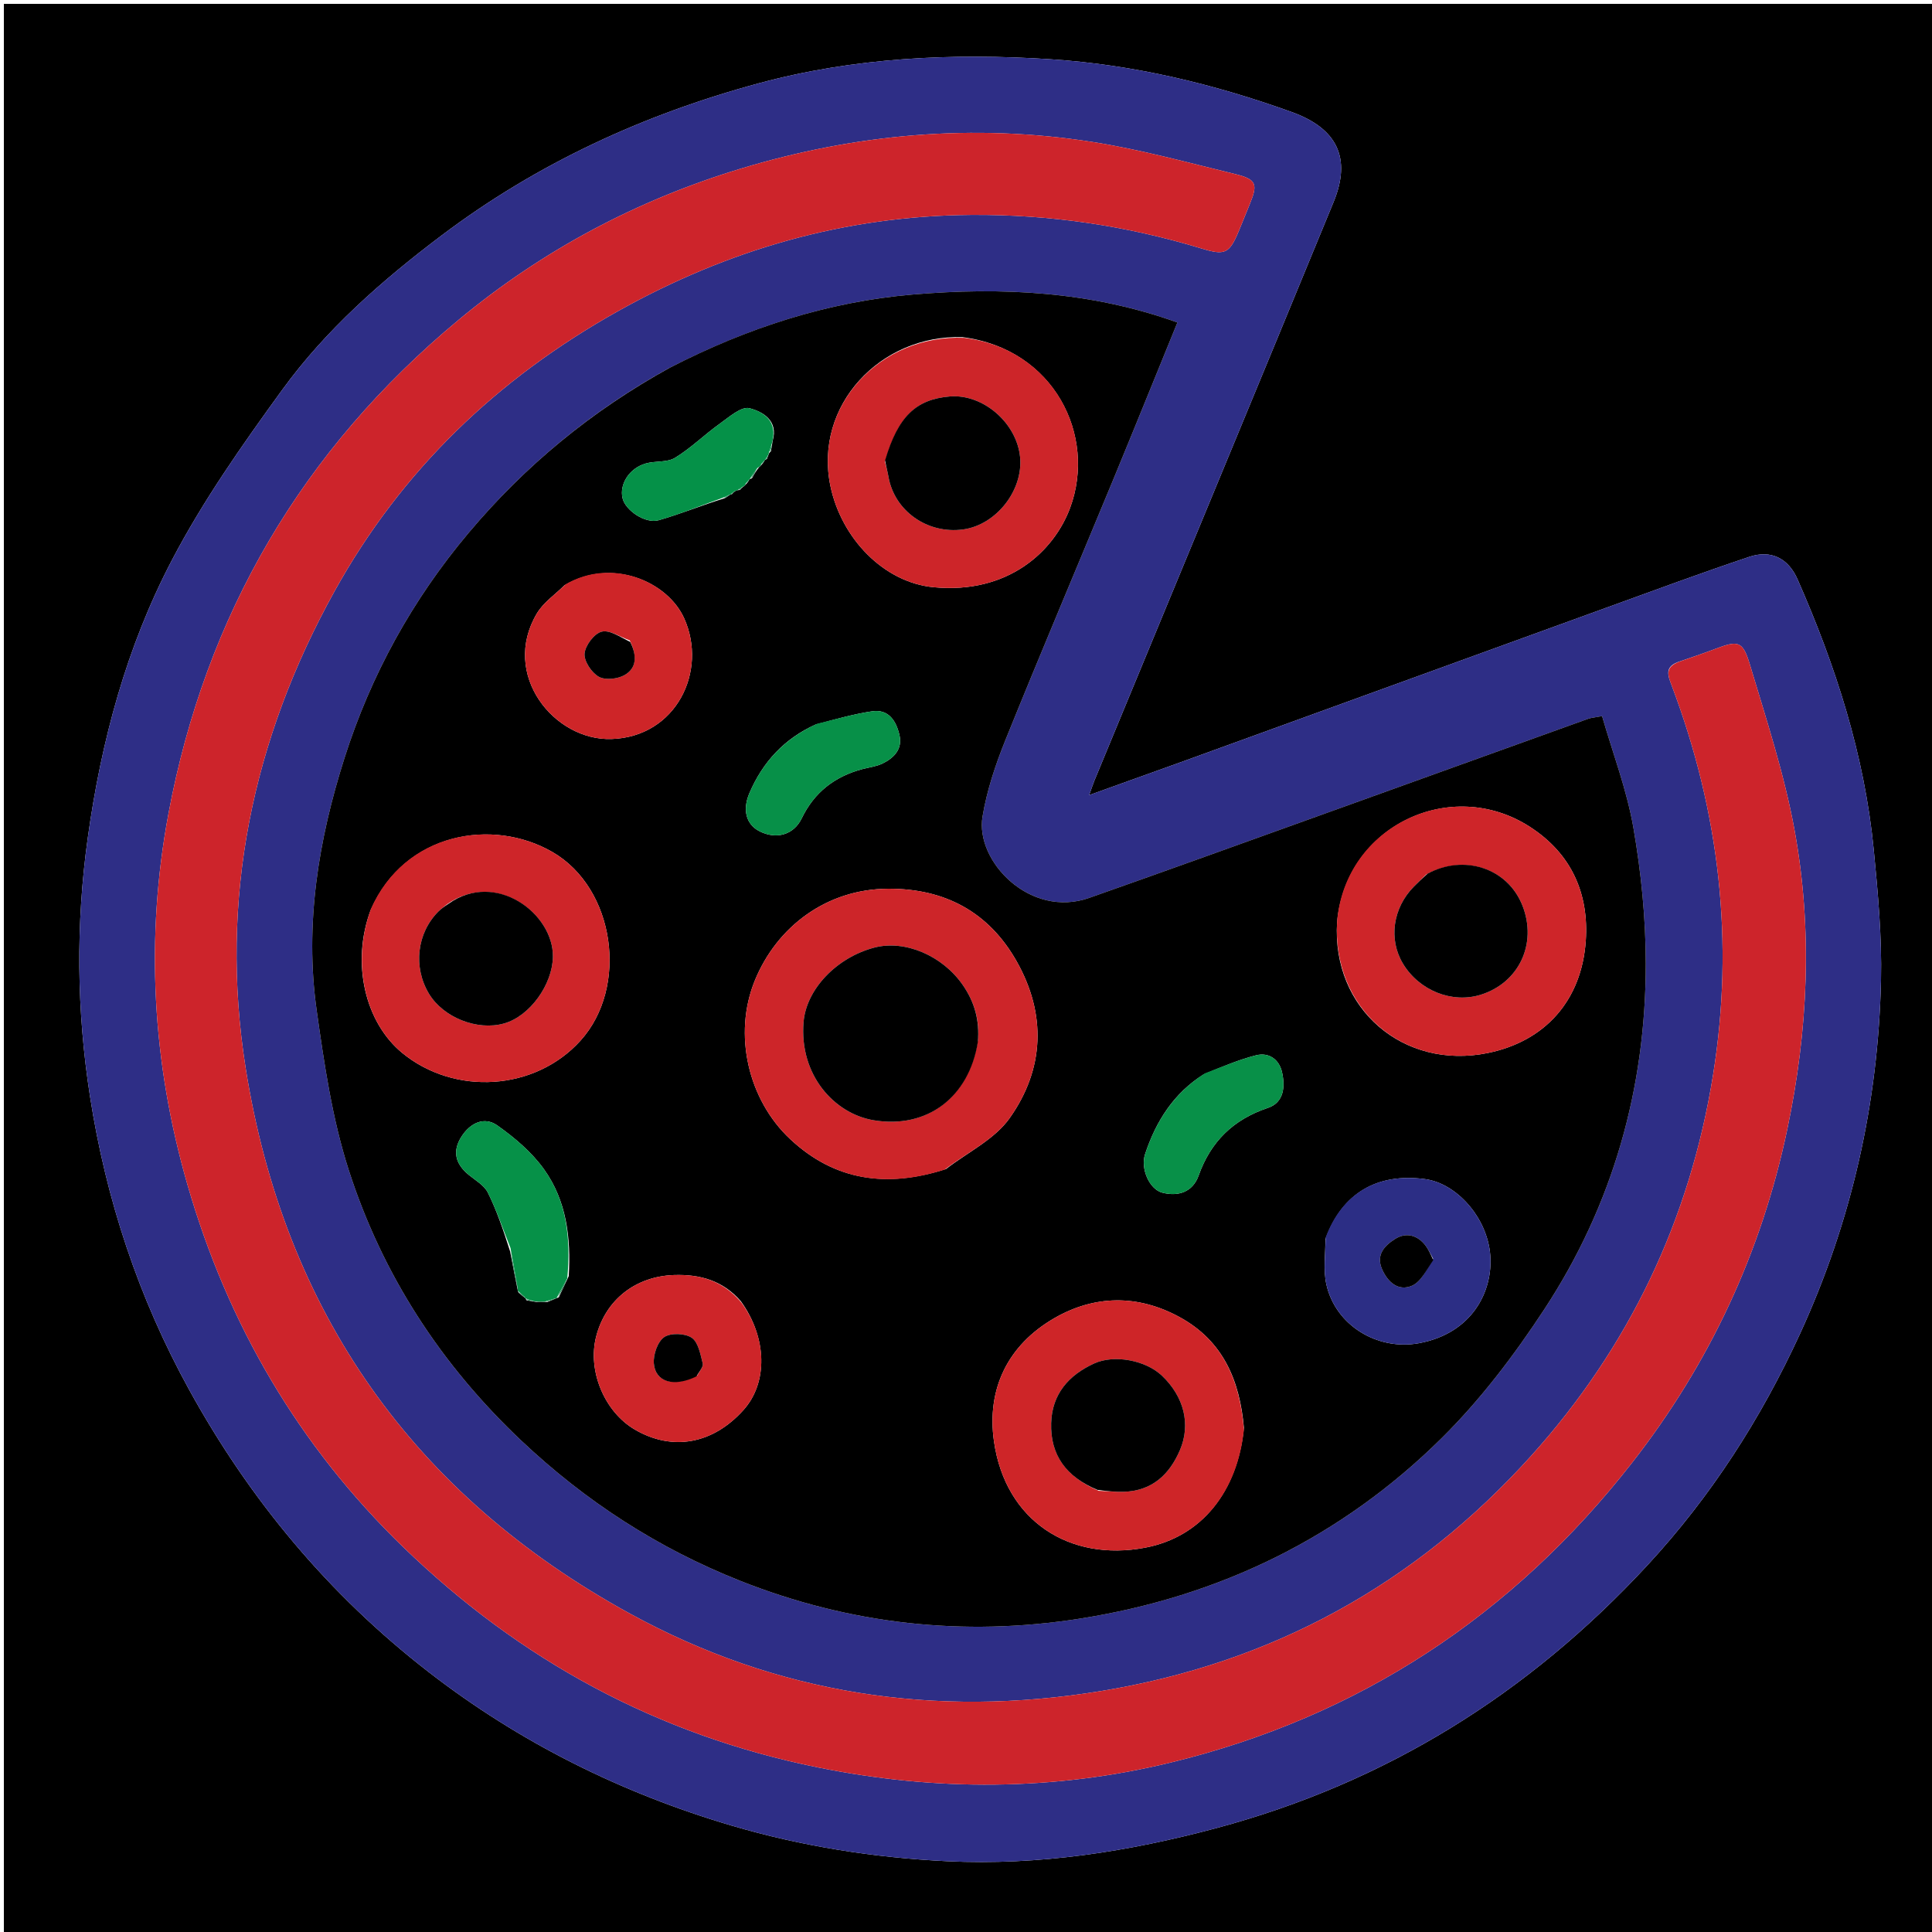 <svg version="1.1" id="Layer_1" xmlns="http://www.w3.org/2000/svg" xmlns:xlink="http://www.w3.org/1999/xlink" x="0px" y="0px"
	 width="100%" viewBox="0 0 500 500" enable-background="new 0 0 500 500" xml:space="preserve">
<path fill="#000000" opacity="1" stroke="none" 
	d="
M501,174 
	C501,283.333 501,392.167 501,501 
	C334.333,501 167.667,501 1,501 
	C1,334.333 1,167.667 1,1 
	C167.667,1 334.333,1 501,1 
	C501,58.5 501,116 501,174 
M305.663,197.224 
	C297.971,199.987 290.28,202.75 281.874,205.77 
	C282.55,203.89 282.846,202.948 283.221,202.04 
	C294.053,175.853 304.898,149.673 315.728,123.486 
	C325.544,99.752 335.377,76.025 345.137,52.267 
	C349.812,40.887 346.022,33.222 334.313,29.001 
	C314.087,21.711 293.269,16.718 271.894,15.335 
	C246.483,13.692 221.055,14.869 196.284,21.58 
	C166.577,29.628 139.036,42.273 114.312,60.911 
	C98.852,72.566 84.377,85.278 73.018,100.92 
	C62.727,115.09 52.537,129.576 44.45,145.044 
	C32.748,167.428 26.219,191.656 22.712,216.865 
	C19.588,239.319 19.838,261.497 23.291,283.731 
	C27.444,310.475 35.834,335.825 48.918,359.597 
	C64.648,388.178 85.101,412.719 110.926,432.714 
	C134.53,450.989 160.803,464.041 189.386,472.474 
	C207.58,477.842 226.282,480.769 245.145,481.682 
	C268.816,482.828 292.062,479.217 314.956,473.067 
	C358.772,461.296 395.637,438.306 426.356,405.077 
	C442.836,387.25 455.749,367.154 465.856,345.155 
	C479.191,316.128 486.08,285.574 486.8,253.73 
	C487.054,242.491 486.017,231.179 484.929,219.962 
	C482.552,195.478 475.08,172.35 465.215,149.945 
	C462.815,144.494 458.368,142.219 452.71,144.11 
	C440.309,148.256 428.041,152.807 415.745,157.264 
	C379.291,170.479 342.849,183.729 305.663,197.224 
z"/>
<path fill="#2E2E86" opacity="1" stroke="none" 
	d="
M306.033,197.094 
	C342.849,183.729 379.291,170.479 415.745,157.264 
	C428.041,152.807 440.309,148.256 452.71,144.11 
	C458.368,142.219 462.815,144.494 465.215,149.945 
	C475.08,172.35 482.552,195.478 484.929,219.962 
	C486.017,231.179 487.054,242.491 486.8,253.73 
	C486.08,285.574 479.191,316.128 465.856,345.155 
	C455.749,367.154 442.836,387.25 426.356,405.077 
	C395.637,438.306 358.772,461.296 314.956,473.067 
	C292.062,479.217 268.816,482.828 245.145,481.682 
	C226.282,480.769 207.58,477.842 189.386,472.474 
	C160.803,464.041 134.53,450.989 110.926,432.714 
	C85.101,412.719 64.648,388.178 48.918,359.597 
	C35.834,335.825 27.444,310.475 23.291,283.731 
	C19.838,261.497 19.588,239.319 22.712,216.865 
	C26.219,191.656 32.748,167.428 44.45,145.044 
	C52.537,129.576 62.727,115.09 73.018,100.92 
	C84.377,85.278 98.852,72.566 114.312,60.911 
	C139.036,42.273 166.577,29.628 196.284,21.58 
	C221.055,14.869 246.483,13.692 271.894,15.335 
	C293.269,16.718 314.087,21.711 334.313,29.001 
	C346.022,33.222 349.812,40.887 345.137,52.267 
	C335.377,76.025 325.544,99.752 315.728,123.486 
	C304.898,149.673 294.053,175.853 283.221,202.04 
	C282.846,202.948 282.55,203.89 281.874,205.77 
	C290.28,202.75 297.971,199.987 306.033,197.094 
M172.972,95.365 
	C153.137,106.306 136.008,120.428 121.369,137.796 
	C106.715,155.182 95.982,174.695 89.151,196.181 
	C82.422,217.346 78.808,239.194 81.952,261.451 
	C83.916,275.346 85.963,289.459 90.234,302.748 
	C98.939,329.835 114.078,353.147 134.935,372.854 
	C151.586,388.587 170.345,400.697 191.521,409.097 
	C219.906,420.356 249.343,423.638 279.464,418.902 
	C315.558,413.226 347.207,397.831 373.166,372.122 
	C383.197,362.187 391.939,350.634 399.702,338.791 
	C417.407,311.785 425.93,281.646 425.923,249.388 
	C425.92,237.675 424.731,225.837 422.733,214.289 
	C421.032,204.457 417.392,194.961 414.616,185.333 
	C412.642,185.701 411.802,185.742 411.045,186.015 
	C389.207,193.864 367.382,201.751 345.543,209.599 
	C324.331,217.222 303.137,224.897 281.875,232.38 
	C266.61,237.752 252.35,222.898 254.272,211.352 
	C255.395,204.6 257.623,197.916 260.198,191.542 
	C269.257,169.111 278.713,146.84 287.956,124.482 
	C293.581,110.879 299.092,97.23 304.712,83.461 
	C282.19,75.358 259.175,74.264 236.142,76.23 
	C214.164,78.106 193.307,84.886 172.972,95.365 
M434.132,171.377 
	C430.728,172.724 431.695,174.92 432.664,177.489 
	C444.969,210.107 448.886,243.636 443.345,278.157 
	C437.324,315.673 421.609,348.665 396.214,376.821 
	C366.286,410.003 329.206,430.406 284.941,437.644 
	C242.009,444.664 201.119,438.462 163.034,417.603 
	C106.965,386.895 73.554,339.424 63.564,276.339 
	C56.662,232.757 65.264,191.421 86.623,152.927 
	C103.935,121.726 128.687,98.002 159.915,80.538 
	C188.469,64.57 218.737,55.845 251.377,55.616 
	C271.636,55.474 291.537,58.402 310.955,64.311 
	C317.05,66.166 318.141,65.681 320.647,59.676 
	C321.61,57.37 322.527,55.045 323.476,52.734 
	C325.572,47.631 325.152,46.382 319.626,45.044 
	C307.351,42.07 295.117,38.68 282.667,36.73 
	C251.898,31.911 221.447,34.631 191.746,43.634 
	C164.881,51.777 140.41,64.737 118.702,82.771 
	C78.261,116.367 53.2,159.175 43.593,210.612 
	C37.588,242.764 39.365,274.879 48.502,306.559 
	C58.943,342.759 77.294,374.146 104.29,400.324 
	C134.54,429.657 170.179,449.008 211.695,457.409 
	C242.237,463.59 272.735,463.49 302.88,456.167 
	C351.676,444.315 391.496,418.114 422.433,378.489 
	C442.451,352.85 455.845,324.082 462.536,292.31 
	C467.941,266.651 469.15,240.651 464.426,214.828 
	C461.776,200.336 457.128,186.181 452.88,172.024 
	C451.004,165.769 449.826,165.692 443.764,167.988 
	C440.81,169.107 437.814,170.117 434.132,171.377 
z"/>
<path fill="#000000" opacity="1" stroke="none" 
	d="
M173.302,95.192 
	C193.307,84.886 214.164,78.106 236.142,76.23 
	C259.175,74.264 282.19,75.358 304.712,83.461 
	C299.092,97.23 293.581,110.879 287.956,124.482 
	C278.713,146.84 269.257,169.111 260.198,191.542 
	C257.623,197.916 255.395,204.6 254.272,211.352 
	C252.35,222.898 266.61,237.752 281.875,232.38 
	C303.137,224.897 324.331,217.222 345.543,209.599 
	C367.382,201.751 389.207,193.864 411.045,186.015 
	C411.802,185.742 412.642,185.701 414.616,185.333 
	C417.392,194.961 421.032,204.457 422.733,214.289 
	C424.731,225.837 425.92,237.675 425.923,249.388 
	C425.93,281.646 417.407,311.785 399.702,338.791 
	C391.939,350.634 383.197,362.187 373.166,372.122 
	C347.207,397.831 315.558,413.226 279.464,418.902 
	C249.343,423.638 219.906,420.356 191.521,409.097 
	C170.345,400.697 151.586,388.587 134.935,372.854 
	C114.078,353.147 98.939,329.835 90.234,302.748 
	C85.963,289.459 83.916,275.346 81.952,261.451 
	C78.808,239.194 82.422,217.346 89.151,196.181 
	C95.982,174.695 106.715,155.182 121.369,137.796 
	C136.008,120.428 153.137,106.306 173.302,95.192 
M198.468,118.793 
	C198.586,118.474 198.705,118.155 198.943,117.539 
	C198.943,117.539 198.979,117.221 199.508,116.818 
	C199.624,116.186 199.74,115.553 199.957,114.105 
	C201.52,108.805 197.322,106.517 193.964,105.65 
	C191.863,105.108 188.671,107.948 186.254,109.671 
	C182.312,112.483 178.815,115.97 174.706,118.478 
	C172.638,119.741 169.565,119.23 167.076,119.961 
	C162.833,121.208 160.261,125.334 161.117,128.952 
	C161.86,132.096 167.012,135.618 170.478,134.629 
	C176.078,133.032 181.499,130.806 187.604,128.914 
	C188.086,128.614 188.567,128.313 188.994,127.987 
	C188.994,127.987 188.988,128.047 189.494,127.845 
	C189.716,127.561 189.938,127.278 190.549,126.941 
	C190.549,126.941 190.926,126.827 191.466,126.801 
	C191.698,126.534 191.929,126.266 192.541,125.824 
	C192.779,125.654 192.931,125.426 193.471,124.875 
	C193.666,124.577 193.862,124.28 193.993,124.001 
	C193.993,124.001 194.018,124.063 194.604,123.777 
	C195.105,122.856 195.606,121.936 196.511,120.844 
	C196.766,120.67 196.927,120.432 197.458,119.87 
	C197.649,119.578 197.84,119.286 197.98,118.985 
	C197.98,118.985 198,119.033 198.468,118.793 
M136.265,336.52 
	C136.841,336.626 137.417,336.732 138.743,336.937 
	C139.498,336.911 140.253,336.885 141.679,336.951 
	C142.465,336.633 143.251,336.316 143.984,335.984 
	C143.984,335.984 143.997,336.037 144.617,335.731 
	C145.367,334.145 146.116,332.559 147.188,330.265 
	C147.793,320.401 146.624,310.745 140.781,302.6 
	C137.613,298.183 133.193,294.43 128.711,291.265 
	C125.317,288.868 121.729,290.623 119.477,294.084 
	C116.993,297.9 117.832,301.218 121.304,304.05 
	C123.061,305.483 125.318,306.758 126.258,308.647 
	C128.548,313.253 130.2,318.175 132.009,323.844 
	C132.666,327.241 133.322,330.638 134.006,333.996 
	C134.006,333.996 133.959,334.006 134.208,334.545 
	C134.806,335.048 135.405,335.551 136.01,335.992 
	C136.01,335.992 135.949,336.004 136.265,336.52 
M244.836,302.538 
	C250.415,298.217 257.385,294.883 261.292,289.376 
	C270.31,276.662 270.861,262.447 263.069,248.719 
	C255.881,236.055 244.571,229.951 229.916,230.001 
	C213.936,230.055 201.04,239.825 195.352,253.753 
	C189.683,267.635 193.576,284.608 204.533,294.832 
	C216.034,305.565 229.435,307.499 244.836,302.538 
M249.122,87.258 
	C227.9,86.543 210.556,104.901 214.912,125.784 
	C217.745,139.368 228.742,150.738 241.606,151.971 
	C260.832,153.815 272.758,142.747 276.951,131.419 
	C283.869,112.73 272.778,90.321 249.122,87.258 
M95.918,235.533 
	C90.803,249.291 94.51,264.68 104.158,272.553 
	C117.698,283.602 138.431,282.339 150.2,269.352 
	C162.77,255.483 159.193,229.894 142.991,220.513 
	C127.575,211.588 104.802,215.345 95.918,235.533 
M346.035,238.707 
	C344.629,261.092 363.235,276.952 385.019,272.521 
	C399.911,269.491 409.356,258.88 410.4,243.444 
	C411.208,231.497 406.883,221.024 395.894,213.956 
	C375.508,200.844 348.268,213.707 346.035,238.707 
M321.927,369.522 
	C320.872,357.398 316.63,347.09 305.362,340.909 
	C294.48,334.939 283.227,335.127 272.795,341.177 
	C260.866,348.096 255.289,359.401 257.242,373.042 
	C260.197,393.686 276.893,404.222 296.339,400.543 
	C311.044,397.76 320.298,385.942 321.927,369.522 
M343.01,320.675 
	C343.051,324.59 342.43,328.651 343.259,332.391 
	C345.616,343.017 356.503,349.592 367.21,347.62 
	C381.09,345.065 386.388,334.102 385.684,324.861 
	C384.941,315.123 376.967,306.23 368.785,305.148 
	C356.448,303.517 347.374,308.724 343.01,320.675 
M191.756,336.787 
	C187.176,331.473 181.28,329.748 174.432,329.98 
	C164.539,330.315 156.746,336.315 154.281,345.906 
	C152.002,354.772 156.433,365.398 164.324,369.991 
	C174.026,375.638 184.472,373.75 192.41,364.914 
	C198.74,357.867 198.58,346.302 191.756,336.787 
M146.089,151.459 
	C143.669,153.876 140.623,155.922 138.933,158.772 
	C129.546,174.602 143.407,191.734 158.246,191.258 
	C174.969,190.722 183.232,173.718 177.064,160.022 
	C172.791,150.536 158.433,144.192 146.089,151.459 
M211.103,187.495 
	C203.027,191.14 197.417,197.164 193.951,205.261 
	C192.1,209.585 193.079,213.342 196.536,215.113 
	C200.847,217.322 205.398,216.107 207.478,211.795 
	C210.73,205.053 215.995,200.982 223.096,199.066 
	C224.845,198.594 226.72,198.394 228.326,197.628 
	C231.346,196.188 233.626,193.854 232.78,190.232 
	C231.948,186.668 230.044,183.443 225.677,184.09 
	C220.997,184.783 216.409,186.095 211.103,187.495 
M311.572,277.999 
	C303.785,282.893 299.172,290.159 296.351,298.674 
	C295.108,302.426 297.449,307.805 300.833,308.668 
	C304.951,309.717 308.684,308.486 310.191,304.26 
	C313.351,295.398 319.191,289.72 328.136,286.716 
	C332.333,285.307 332.623,281.151 331.779,277.453 
	C331.035,274.196 328.401,272.268 325.065,273.111 
	C320.664,274.224 316.438,276.027 311.572,277.999 
z"/>
<path fill="#CD242B" opacity="1" stroke="none" 
	d="
M434.484,171.277 
	C437.814,170.117 440.81,169.107 443.764,167.988 
	C449.826,165.692 451.004,165.769 452.88,172.024 
	C457.128,186.181 461.776,200.336 464.426,214.828 
	C469.15,240.651 467.941,266.651 462.536,292.31 
	C455.845,324.082 442.451,352.85 422.433,378.489 
	C391.496,418.114 351.676,444.315 302.88,456.167 
	C272.735,463.49 242.237,463.59 211.695,457.409 
	C170.179,449.008 134.54,429.657 104.29,400.324 
	C77.294,374.146 58.943,342.759 48.502,306.559 
	C39.365,274.879 37.588,242.764 43.593,210.612 
	C53.2,159.175 78.261,116.367 118.702,82.771 
	C140.41,64.737 164.881,51.777 191.746,43.634 
	C221.447,34.631 251.898,31.911 282.667,36.73 
	C295.117,38.68 307.351,42.07 319.626,45.044 
	C325.152,46.382 325.572,47.631 323.476,52.734 
	C322.527,55.045 321.61,57.37 320.647,59.676 
	C318.141,65.681 317.05,66.166 310.955,64.311 
	C291.537,58.402 271.636,55.474 251.377,55.616 
	C218.737,55.845 188.469,64.57 159.915,80.538 
	C128.687,98.002 103.935,121.726 86.623,152.927 
	C65.264,191.421 56.662,232.757 63.564,276.339 
	C73.554,339.424 106.965,386.895 163.034,417.603 
	C201.119,438.462 242.009,444.664 284.941,437.644 
	C329.206,430.406 366.286,410.003 396.214,376.821 
	C421.609,348.665 437.324,315.673 443.345,278.157 
	C448.886,243.636 444.969,210.107 432.664,177.489 
	C431.695,174.92 430.728,172.724 434.484,171.277 
z"/>
<path fill="#CD2529" opacity="1" stroke="none" 
	d="
M244.474,302.694 
	C229.435,307.499 216.034,305.565 204.533,294.832 
	C193.576,284.608 189.683,267.635 195.352,253.753 
	C201.04,239.825 213.936,230.055 229.916,230.001 
	C244.571,229.951 255.881,236.055 263.069,248.719 
	C270.861,262.447 270.31,276.662 261.292,289.376 
	C257.385,294.883 250.415,298.217 244.474,302.694 
M253.07,269.267 
	C253.574,263.953 252.163,259.222 249.105,254.832 
	C243.868,247.314 234.191,243.155 226.266,245.239 
	C216.522,247.802 208.673,255.992 207.962,264.5 
	C206.815,278.228 215.923,288.208 226.075,289.914 
	C239.993,292.254 250.792,283.877 253.07,269.267 
z"/>
<path fill="#CD2529" opacity="1" stroke="none" 
	d="
M249.515,87.429 
	C272.778,90.321 283.869,112.73 276.951,131.419 
	C272.758,142.747 260.832,153.815 241.606,151.971 
	C228.742,150.738 217.745,139.368 214.912,125.784 
	C210.556,104.901 227.9,86.543 249.515,87.429 
M229.033,119.545 
	C229.337,120.822 229.71,122.086 229.934,123.377 
	C231.468,132.22 240.009,138.272 249.234,137.023 
	C257.787,135.866 264.837,126.923 263.997,118.298 
	C263.133,109.429 254.395,101.895 245.8,102.607 
	C237.036,103.334 232.394,107.813 229.033,119.545 
z"/>
<path fill="#CE2529" opacity="1" stroke="none" 
	d="
M96.021,235.162 
	C104.802,215.345 127.575,211.588 142.991,220.513 
	C159.193,229.894 162.77,255.483 150.2,269.352 
	C138.431,282.339 117.698,283.602 104.158,272.553 
	C94.51,264.68 90.803,249.291 96.021,235.162 
M115.714,234.001 
	C114.951,234.636 114.132,235.216 113.435,235.917 
	C107.88,241.498 106.886,250.274 111,257.144 
	C114.705,263.332 123.506,266.826 130.451,264.868 
	C137.178,262.971 142.972,254.76 143.09,247.638 
	C143.278,236.399 128.268,225.199 115.714,234.001 
z"/>
<path fill="#CE2529" opacity="1" stroke="none" 
	d="
M346.048,238.251 
	C348.268,213.707 375.508,200.844 395.894,213.956 
	C406.883,221.024 411.208,231.497 410.4,243.444 
	C409.356,258.88 399.911,269.491 385.019,272.521 
	C363.235,276.952 344.629,261.092 346.048,238.251 
M369.111,226.306 
	C368.042,227.355 366.956,228.388 365.905,229.455 
	C360.444,234.995 359.306,243.132 363.102,249.415 
	C367.304,256.372 375.809,259.758 383.234,257.431 
	C393.096,254.341 397.854,244.256 394.045,234.458 
	C390.151,224.446 378.68,221.09 369.111,226.306 
z"/>
<path fill="#CE2528" opacity="1" stroke="none" 
	d="
M321.927,369.962 
	C320.298,385.942 311.044,397.76 296.339,400.543 
	C276.893,404.222 260.197,393.686 257.242,373.042 
	C255.289,359.401 260.866,348.096 272.795,341.177 
	C283.227,335.127 294.48,334.939 305.362,340.909 
	C316.63,347.09 320.872,357.398 321.927,369.962 
M284.344,385.816 
	C286.496,385.908 288.652,386.131 290.8,386.07 
	C298.136,385.858 302.651,381.639 305.374,375.269 
	C308.229,368.592 306.396,361.437 300.733,356.047 
	C296.501,352.019 288.386,350.491 283.193,352.855 
	C276.567,355.871 272.269,360.781 272.04,368.29 
	C271.785,376.646 276.018,382.229 284.344,385.816 
z"/>
<path fill="#2C2E85" opacity="1" stroke="none" 
	d="
M343.066,320.275 
	C347.374,308.724 356.448,303.517 368.785,305.148 
	C376.967,306.23 384.941,315.123 385.684,324.861 
	C386.388,334.102 381.09,345.065 367.21,347.62 
	C356.503,349.592 345.616,343.017 343.259,332.391 
	C342.43,328.651 343.051,324.59 343.066,320.275 
M370.886,325.741 
	C370.237,324.6 369.706,323.369 368.914,322.337 
	C366.796,319.577 363.837,318.866 361.033,320.65 
	C358.415,322.317 356.006,324.677 357.678,328.476 
	C359.191,331.914 361.944,334.246 365.433,332.738 
	C367.743,331.74 369.149,328.65 370.886,325.741 
z"/>
<path fill="#CE2529" opacity="1" stroke="none" 
	d="
M191.892,337.129 
	C198.58,346.302 198.74,357.867 192.41,364.914 
	C184.472,373.75 174.026,375.638 164.324,369.991 
	C156.433,365.398 152.002,354.772 154.281,345.906 
	C156.746,336.315 164.539,330.315 174.432,329.98 
	C181.28,329.748 187.176,331.473 191.892,337.129 
M180.509,355.932 
	C180.999,354.899 182.083,353.716 181.866,352.863 
	C181.264,350.49 180.723,347.366 179.023,346.212 
	C177.288,345.034 173.556,344.902 171.89,346.047 
	C170.184,347.218 169.043,350.559 169.213,352.833 
	C169.573,357.655 174.37,359.09 180.509,355.932 
z"/>
<path fill="#CE2528" opacity="1" stroke="none" 
	d="
M146.383,151.221 
	C158.433,144.192 172.791,150.536 177.064,160.022 
	C183.232,173.718 174.969,190.722 158.246,191.258 
	C143.407,191.734 129.546,174.602 138.933,158.772 
	C140.623,155.922 143.669,153.876 146.383,151.221 
M162.986,165.733 
	C160.528,164.877 157.793,162.942 155.694,163.482 
	C153.765,163.978 151.46,167.051 151.285,169.153 
	C151.121,171.113 153.095,174.078 154.959,175.136 
	C156.627,176.083 159.831,175.74 161.64,174.708 
	C164.808,172.903 164.874,169.683 162.986,165.733 
z"/>
<path fill="#069148" opacity="1" stroke="none" 
	d="
M132.11,322.969 
	C130.2,318.175 128.548,313.253 126.258,308.647 
	C125.318,306.758 123.061,305.483 121.304,304.05 
	C117.832,301.218 116.993,297.9 119.477,294.084 
	C121.729,290.623 125.317,288.868 128.711,291.265 
	C133.193,294.43 137.613,298.183 140.781,302.6 
	C146.624,310.745 147.793,320.401 146.808,330.865 
	C145.618,332.989 144.808,334.513 143.997,336.037 
	C143.997,336.037 143.984,335.984 143.697,336.035 
	C142.609,336.344 141.809,336.602 141.008,336.859 
	C140.253,336.885 139.498,336.911 138.123,336.757 
	C136.985,336.386 136.467,336.195 135.949,336.004 
	C135.949,336.004 136.01,335.992 135.869,335.758 
	C135.139,335.018 134.549,334.512 133.959,334.006 
	C133.959,334.006 134.006,333.996 134.003,333.585 
	C133.37,329.773 132.74,326.371 132.11,322.969 
z"/>
<path fill="#079048" opacity="1" stroke="none" 
	d="
M211.442,187.316 
	C216.409,186.095 220.997,184.783 225.677,184.09 
	C230.044,183.443 231.948,186.668 232.78,190.232 
	C233.626,193.854 231.346,196.188 228.326,197.628 
	C226.72,198.394 224.845,198.594 223.096,199.066 
	C215.995,200.982 210.73,205.053 207.478,211.795 
	C205.398,216.107 200.847,217.322 196.536,215.113 
	C193.079,213.342 192.1,209.585 193.951,205.261 
	C197.417,197.164 203.027,191.14 211.442,187.316 
z"/>
<path fill="#089048" opacity="1" stroke="none" 
	d="
M311.854,277.766 
	C316.438,276.027 320.664,274.224 325.065,273.111 
	C328.401,272.268 331.035,274.196 331.779,277.453 
	C332.623,281.151 332.333,285.307 328.136,286.716 
	C319.191,289.72 313.351,295.398 310.191,304.26 
	C308.684,308.486 304.951,309.717 300.833,308.668 
	C297.449,307.805 295.108,302.426 296.351,298.674 
	C299.172,290.159 303.785,282.893 311.854,277.766 
z"/>
<path fill="#059148" opacity="1" stroke="none" 
	d="
M190.926,126.827 
	C190.926,126.827 190.549,126.941 190.142,127.124 
	C189.486,127.554 189.237,127.801 188.988,128.047 
	C188.988,128.047 188.994,127.987 188.751,128.068 
	C188.005,128.381 187.5,128.613 186.996,128.845 
	C181.499,130.806 176.078,133.032 170.478,134.629 
	C167.012,135.618 161.86,132.096 161.117,128.952 
	C160.261,125.334 162.833,121.208 167.076,119.961 
	C169.565,119.23 172.638,119.741 174.706,118.478 
	C178.815,115.97 182.312,112.483 186.254,109.671 
	C188.671,107.948 191.863,105.108 193.964,105.65 
	C197.322,106.517 201.52,108.805 199.756,114.784 
	C199.363,116.049 199.171,116.635 198.979,117.221 
	C198.979,117.221 198.943,117.539 198.731,117.878 
	C198.325,118.477 198.152,118.748 198,119.033 
	C198,119.033 197.98,118.985 197.814,119.16 
	C197.429,119.6 197.211,119.865 196.993,120.13 
	C196.927,120.432 196.766,120.67 196.04,121.105 
	C195.052,122.266 194.535,123.164 194.018,124.063 
	C194.018,124.063 193.993,124.001 193.834,124.17 
	C193.448,124.607 193.223,124.873 192.997,125.14 
	C192.931,125.426 192.779,125.654 192.133,126.032 
	C191.442,126.412 191.175,126.607 190.926,126.827 
z"/>
<path fill="#1C8451" opacity="1" stroke="none" 
	d="
M132.059,323.407 
	C132.74,326.371 133.37,329.773 133.989,333.605 
	C133.322,330.638 132.666,327.241 132.059,323.407 
z"/>
<path fill="#1C8451" opacity="1" stroke="none" 
	d="
M144.307,335.884 
	C144.808,334.513 145.618,332.989 146.647,331.219 
	C146.116,332.559 145.367,334.145 144.307,335.884 
z"/>
<path fill="#1C8754" opacity="1" stroke="none" 
	d="
M194.311,123.92 
	C194.535,123.164 195.052,122.266 195.838,121.191 
	C195.606,121.936 195.105,122.856 194.311,123.92 
z"/>
<path fill="#1C8451" opacity="1" stroke="none" 
	d="
M134.083,334.276 
	C134.549,334.512 135.139,335.018 135.866,335.789 
	C135.405,335.551 134.806,335.048 134.083,334.276 
z"/>
<path fill="#1C8451" opacity="1" stroke="none" 
	d="
M141.344,336.905 
	C141.809,336.602 142.609,336.344 143.723,336.043 
	C143.251,336.316 142.465,336.633 141.344,336.905 
z"/>
<path fill="#1C8754" opacity="1" stroke="none" 
	d="
M199.244,117.02 
	C199.171,116.635 199.363,116.049 199.705,115.192 
	C199.74,115.553 199.624,116.186 199.244,117.02 
z"/>
<path fill="#1C8754" opacity="1" stroke="none" 
	d="
M187.3,128.88 
	C187.5,128.613 188.005,128.381 188.779,128.081 
	C188.567,128.313 188.086,128.614 187.3,128.88 
z"/>
<path fill="#1C8451" opacity="1" stroke="none" 
	d="
M136.107,336.262 
	C136.467,336.195 136.985,336.386 137.748,336.707 
	C137.417,336.732 136.841,336.626 136.107,336.262 
z"/>
<path fill="#1C8754" opacity="1" stroke="none" 
	d="
M189.241,127.946 
	C189.237,127.801 189.486,127.554 189.947,127.151 
	C189.938,127.278 189.716,127.561 189.241,127.946 
z"/>
<path fill="#1C8754" opacity="1" stroke="none" 
	d="
M191.196,126.814 
	C191.175,126.607 191.442,126.412 191.943,126.119 
	C191.929,126.266 191.698,126.534 191.196,126.814 
z"/>
<path fill="#1C8754" opacity="1" stroke="none" 
	d="
M193.234,125.007 
	C193.223,124.873 193.448,124.607 193.866,124.161 
	C193.862,124.28 193.666,124.577 193.234,125.007 
z"/>
<path fill="#1C8754" opacity="1" stroke="none" 
	d="
M197.225,120 
	C197.211,119.865 197.429,119.6 197.839,119.165 
	C197.84,119.286 197.649,119.578 197.225,120 
z"/>
<path fill="#1C8754" opacity="1" stroke="none" 
	d="
M198.234,118.913 
	C198.152,118.748 198.325,118.477 198.671,118.027 
	C198.705,118.155 198.586,118.474 198.234,118.913 
z"/>
<path fill="#000000" opacity="1" stroke="none" 
	d="
M253.06,269.708 
	C250.792,283.877 239.993,292.254 226.075,289.914 
	C215.923,288.208 206.815,278.228 207.962,264.5 
	C208.673,255.992 216.522,247.802 226.266,245.239 
	C234.191,243.155 243.868,247.314 249.105,254.832 
	C252.163,259.222 253.574,263.953 253.06,269.708 
z"/>
<path fill="#000000" opacity="1" stroke="none" 
	d="
M229.06,119.14 
	C232.394,107.813 237.036,103.334 245.8,102.607 
	C254.395,101.895 263.133,109.429 263.997,118.298 
	C264.837,126.923 257.787,135.866 249.234,137.023 
	C240.009,138.272 231.468,132.22 229.934,123.377 
	C229.71,122.086 229.337,120.822 229.06,119.14 
z"/>
<path fill="#000000" opacity="1" stroke="none" 
	d="
M116.08,233.892 
	C128.268,225.199 143.278,236.399 143.09,247.638 
	C142.972,254.76 137.178,262.971 130.451,264.868 
	C123.506,266.826 114.705,263.332 111,257.144 
	C106.886,250.274 107.88,241.498 113.435,235.917 
	C114.132,235.216 114.951,234.636 116.08,233.892 
z"/>
<path fill="#000000" opacity="1" stroke="none" 
	d="
M369.443,226.114 
	C378.68,221.09 390.151,224.446 394.045,234.458 
	C397.854,244.256 393.096,254.341 383.234,257.431 
	C375.809,259.758 367.304,256.372 363.102,249.415 
	C359.306,243.132 360.444,234.995 365.905,229.455 
	C366.956,228.388 368.042,227.355 369.443,226.114 
z"/>
<path fill="#000000" opacity="1" stroke="none" 
	d="
M284.008,385.575 
	C276.018,382.229 271.785,376.646 272.04,368.29 
	C272.269,360.781 276.567,355.871 283.193,352.855 
	C288.386,350.491 296.501,352.019 300.733,356.047 
	C306.396,361.437 308.229,368.592 305.374,375.269 
	C302.651,381.639 298.136,385.858 290.8,386.07 
	C288.652,386.131 286.496,385.908 284.008,385.575 
z"/>
<path fill="#000000" opacity="1" stroke="none" 
	d="
M370.923,326.119 
	C369.149,328.65 367.743,331.74 365.433,332.738 
	C361.944,334.246 359.191,331.914 357.678,328.476 
	C356.006,324.677 358.415,322.317 361.033,320.65 
	C363.837,318.866 366.796,319.577 368.914,322.337 
	C369.706,323.369 370.237,324.6 370.923,326.119 
z"/>
<path fill="#000000" opacity="1" stroke="none" 
	d="
M180.226,356.215 
	C174.37,359.09 169.573,357.655 169.213,352.833 
	C169.043,350.559 170.184,347.218 171.89,346.047 
	C173.556,344.902 177.288,345.034 179.023,346.212 
	C180.723,347.366 181.264,350.49 181.866,352.863 
	C182.083,353.716 180.999,354.899 180.226,356.215 
z"/>
<path fill="#000000" opacity="1" stroke="none" 
	d="
M163.096,166.126 
	C164.874,169.683 164.808,172.903 161.64,174.708 
	C159.831,175.74 156.627,176.083 154.959,175.136 
	C153.095,174.078 151.121,171.113 151.285,169.153 
	C151.46,167.051 153.765,163.978 155.694,163.482 
	C157.793,162.942 160.528,164.877 163.096,166.126 
z"/>
</svg>